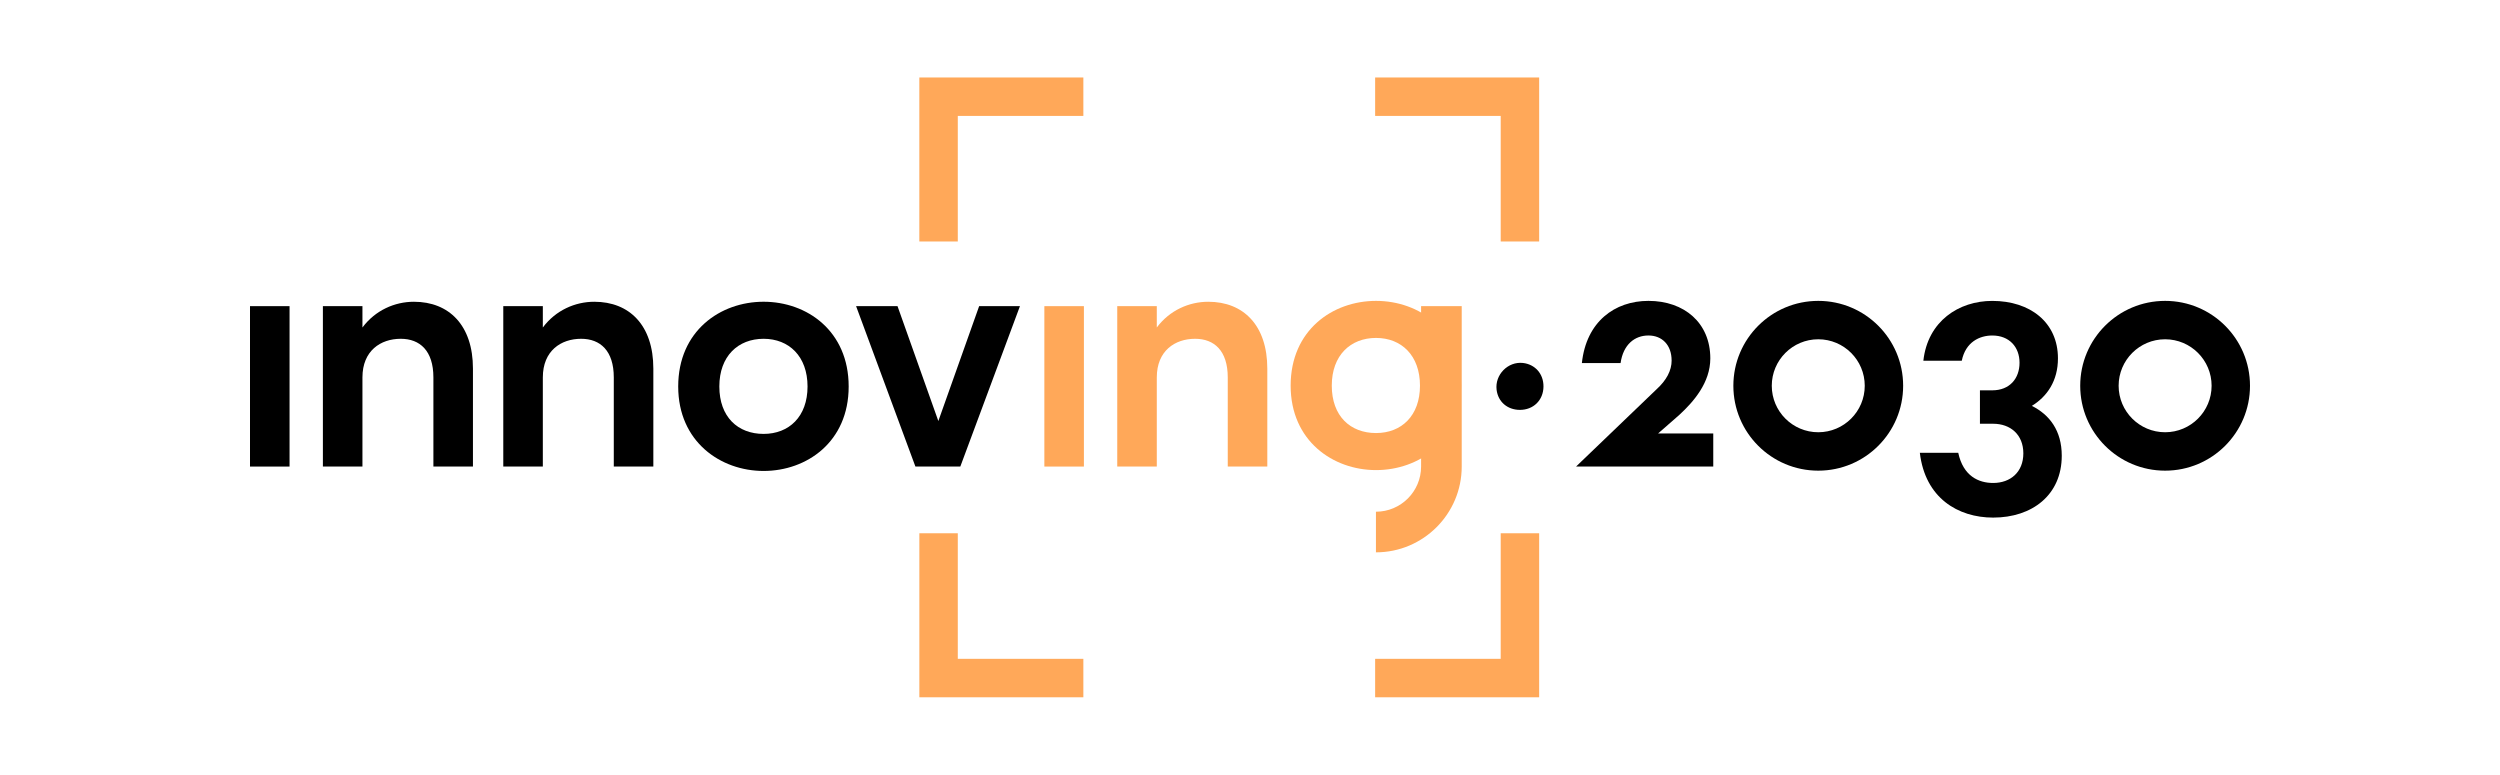 <?xml version="1.0" encoding="UTF-8"?>
<svg id="Layer_2" data-name="Layer 2" xmlns="http://www.w3.org/2000/svg" xmlns:xlink="http://www.w3.org/1999/xlink" viewBox="0 0 1280 396.68">
  <defs>
    <clipPath id="clippath">
      <rect x="128" y="39.67" width="1024" height="317.34" style="fill: none;"/>
    </clipPath>
  </defs>
  <g id="Logos-InnovING2030">
    <g id="Logo-InnovING2030-Color">
      <rect width="1280" height="396.68" style="fill: none;"/>
      <g>
        <polygon points="470.7 39.67 470.7 123.64 490.39 123.64 490.39 59.35 554.68 59.35 554.68 39.67 470.7 39.67" style="fill: #ffa859;"/>
        <polygon points="704.07 39.67 704.07 59.35 768.36 59.35 768.36 123.64 788.05 123.64 788.05 39.67 704.07 39.67" style="fill: #ffa859;"/>
        <polygon points="768.36 273.03 768.36 337.32 704.07 337.32 704.07 357.01 788.05 357.01 788.05 273.03 768.36 273.03" style="fill: #ffa859;"/>
        <polygon points="470.71 273.03 470.71 357.01 554.68 357.01 554.68 337.32 490.39 337.32 490.39 273.03 470.71 273.03" style="fill: #ffa859;"/>
        <g style="clip-path: url(#clippath);">
          <path d="M779.76,185.84c6.16,.7,10.55,5.5,10.5,12.07-.06,7.07-5.25,12.01-12.16,11.95-6.42-.06-11.09-4.21-11.84-10.27-.96-7.7,5.8-14.63,13.5-13.75"/>
          <path d="M205.18,173.46c-10.29,0-19.61,6.11-19.61,19.77v45.65h-20.25v-82.13h20.25v10.93c6.59-8.84,16.55-13.18,26.36-13.18,18,0,30.22,12.05,30.22,34.23v50.15h-20.25v-45.65c0-13.66-6.91-19.77-16.72-19.77"/>
          <path d="M297.54,173.46c-10.29,0-19.61,6.11-19.61,19.77v45.65h-20.25v-82.13h20.25v10.93c6.59-8.84,16.55-13.18,26.36-13.18,18,0,30.22,12.05,30.22,34.23v50.15h-20.25v-45.65c0-13.66-6.91-19.77-16.72-19.77"/>
          <path d="M347.24,197.89c0-28.45,21.54-43.4,43.72-43.4s43.56,14.95,43.56,43.4-21.54,43.24-43.56,43.24-43.72-14.95-43.72-43.24m43.72,24.27c13.02,0,22.5-8.84,22.5-24.27s-9.48-24.43-22.5-24.43-22.66,8.84-22.66,24.43,9.48,24.27,22.66,24.27"/>
          <polygon points="438.32 156.75 459.53 156.75 480.43 215.57 501.32 156.75 522.21 156.75 491.68 238.88 468.69 238.88 438.32 156.75"/>
          <path d="M611.89,173.46c-10.29,0-19.61,6.11-19.61,19.77v45.65h-20.25v-82.13h20.25v10.93c6.59-8.84,16.55-13.18,26.36-13.18,18,0,30.22,12.05,30.22,34.23v50.15h-20.25v-45.65c0-13.66-6.91-19.77-16.72-19.77" style="fill: #ffa859;"/>
          <rect x="128" y="156.75" width="20.25" height="82.13"/>
          <rect x="534.71" y="156.75" width="20.25" height="82.13" style="fill: #ffa859;"/>
          <path d="M660.81,197.45c0-28.45,21.54-43.4,43.72-43.4s43.56,14.95,43.56,43.4-21.54,43.24-43.56,43.24-43.72-14.95-43.72-43.24m43.72,24.27c13.02,0,22.5-8.84,22.5-24.27s-9.48-24.43-22.5-24.43-22.66,8.84-22.66,24.43,9.48,24.27,22.66,24.27" style="fill: #ffa859;"/>
          <path d="M704.48,282.8v-20.8c12.75,0,23.12-10.37,23.12-23.12v-82.13h20.8v82.13c0,24.22-19.7,43.92-43.92,43.92" style="fill: #ffa859;"/>
          <path d="M930.95,154.05c-24.01,0-43.47,19.46-43.47,43.46s19.46,43.47,43.47,43.47,43.46-19.46,43.46-43.47-19.46-43.46-43.46-43.46m0,67.26c-13.14,0-23.8-10.66-23.8-23.8s10.66-23.8,23.8-23.8,23.8,10.66,23.8,23.8-10.66,23.8-23.8,23.8"/>
          <path d="M855.86,184.53c0-7.81-4.8-12.76-11.86-12.76s-12.91,4.65-14.26,14.11h-19.82c2.25-21.17,16.82-31.83,34.08-31.83,18.32,0,31.68,11.26,31.68,29.43,0,12.46-8.56,22.22-15.91,28.98l-10.81,9.46h28.23v16.96h-70.26l41.14-39.48c5.11-4.65,7.81-9.61,7.81-14.87"/>
          <path d="M982.95,231.82h19.67c2.55,12.01,10.51,15.46,17.87,15.46,8.86,0,15.46-5.56,15.46-15.16s-6.61-15.16-15.46-15.16h-6.76v-17.11h6.31c8.86,0,13.96-6,13.96-14.11s-5.26-13.96-13.96-13.96c-6.46,0-13.66,3.3-15.61,12.91h-19.67c2.25-20.27,18.16-30.63,35.28-30.63,19.37,0,33.63,10.96,33.63,29.43,0,11.56-5.56,19.52-13.36,24.32,9.01,4.51,15.31,12.61,15.31,25.52,0,20.12-15.16,31.68-35.13,31.68-18.02,0-34.83-10.06-37.53-33.18"/>
          <path d="M1108.54,154.05c-24.01,0-43.47,19.46-43.47,43.46s19.46,43.47,43.47,43.47,43.46-19.46,43.46-43.47-19.46-43.46-43.46-43.46m0,67.26c-13.14,0-23.8-10.66-23.8-23.8s10.66-23.8,23.8-23.8,23.8,10.66,23.8,23.8-10.66,23.8-23.8,23.8"/>
        </g>
      </g>
    </g>
  </g>
</svg>